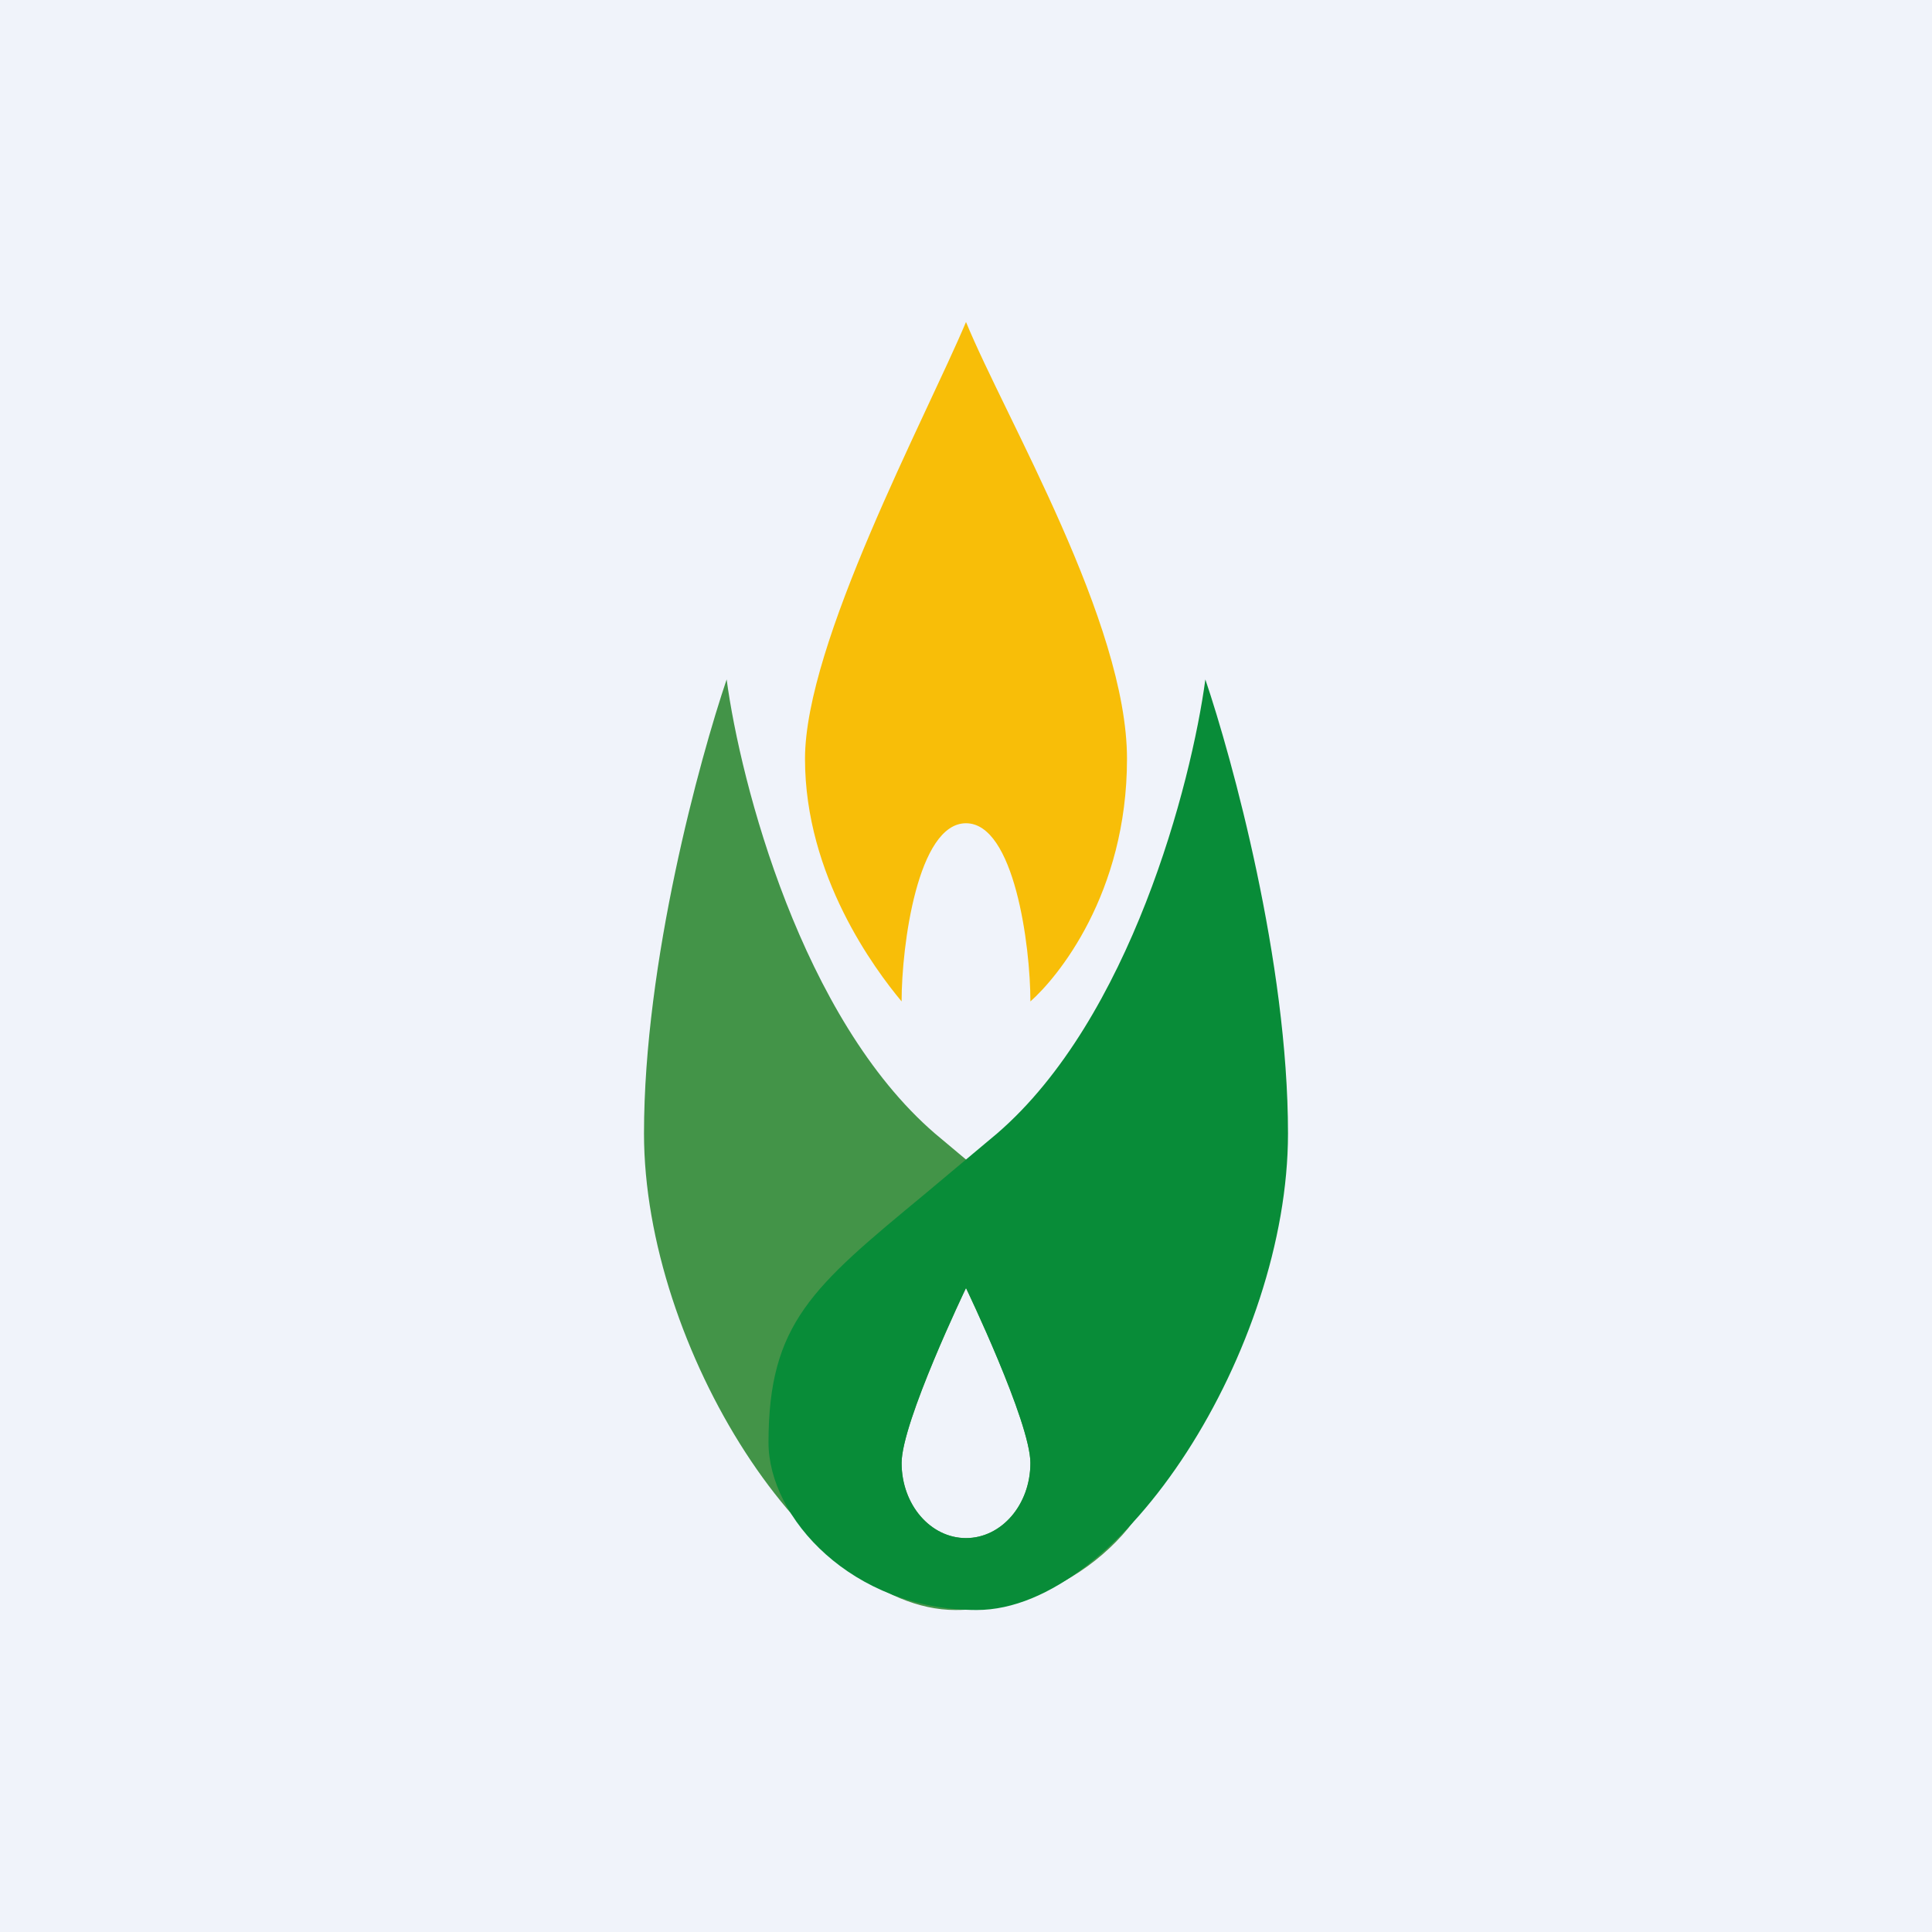 <!-- by TradingView --><svg width="18" height="18" viewBox="0 0 18 18" xmlns="http://www.w3.org/2000/svg"><path fill="#F0F3FA" d="M0 0h18v18H0z"/><path d="M6.77 6.33c.13.97.7 3.16 1.94 4.23l.68.57c1.04.86 1.45 1.2 1.45 2.31 0 .7-.87 1.56-1.94 1.56C7.55 15 6 12.56 6 10.56c0-1.6.52-3.49.77-4.23Zm2.23 8c.33 0 .6-.31.6-.7C9.6 13.25 9 12 9 12s-.6 1.25-.6 1.63c0 .39.27.7.6.7Z" fill="#439448"/><path d="M7.5 7.07c0 1.09.65 1.96.9 2.26 0-.52.15-1.66.6-1.66.45 0 .6 1.14.6 1.66.25-.22.9-1 .9-2.26C10.5 5.8 9.37 3.9 9 3c-.38.9-1.5 2.99-1.5 4.07Z" fill="#F8BE08"/><path fill-rule="evenodd" d="M11.23 6.33c-.13.97-.7 3.16-1.94 4.23l-.68.57c-1.04.86-1.45 1.2-1.45 2.31 0 .7.78 1.56 1.94 1.56 1.35 0 2.9-2.44 2.9-4.44 0-1.6-.52-3.49-.77-4.23Zm-2.23 8c.33 0 .6-.31.6-.7C9.6 13.25 9 12 9 12s-.6 1.25-.6 1.63c0 .39.27.7.6.7Z" fill="#088C38"/></svg>